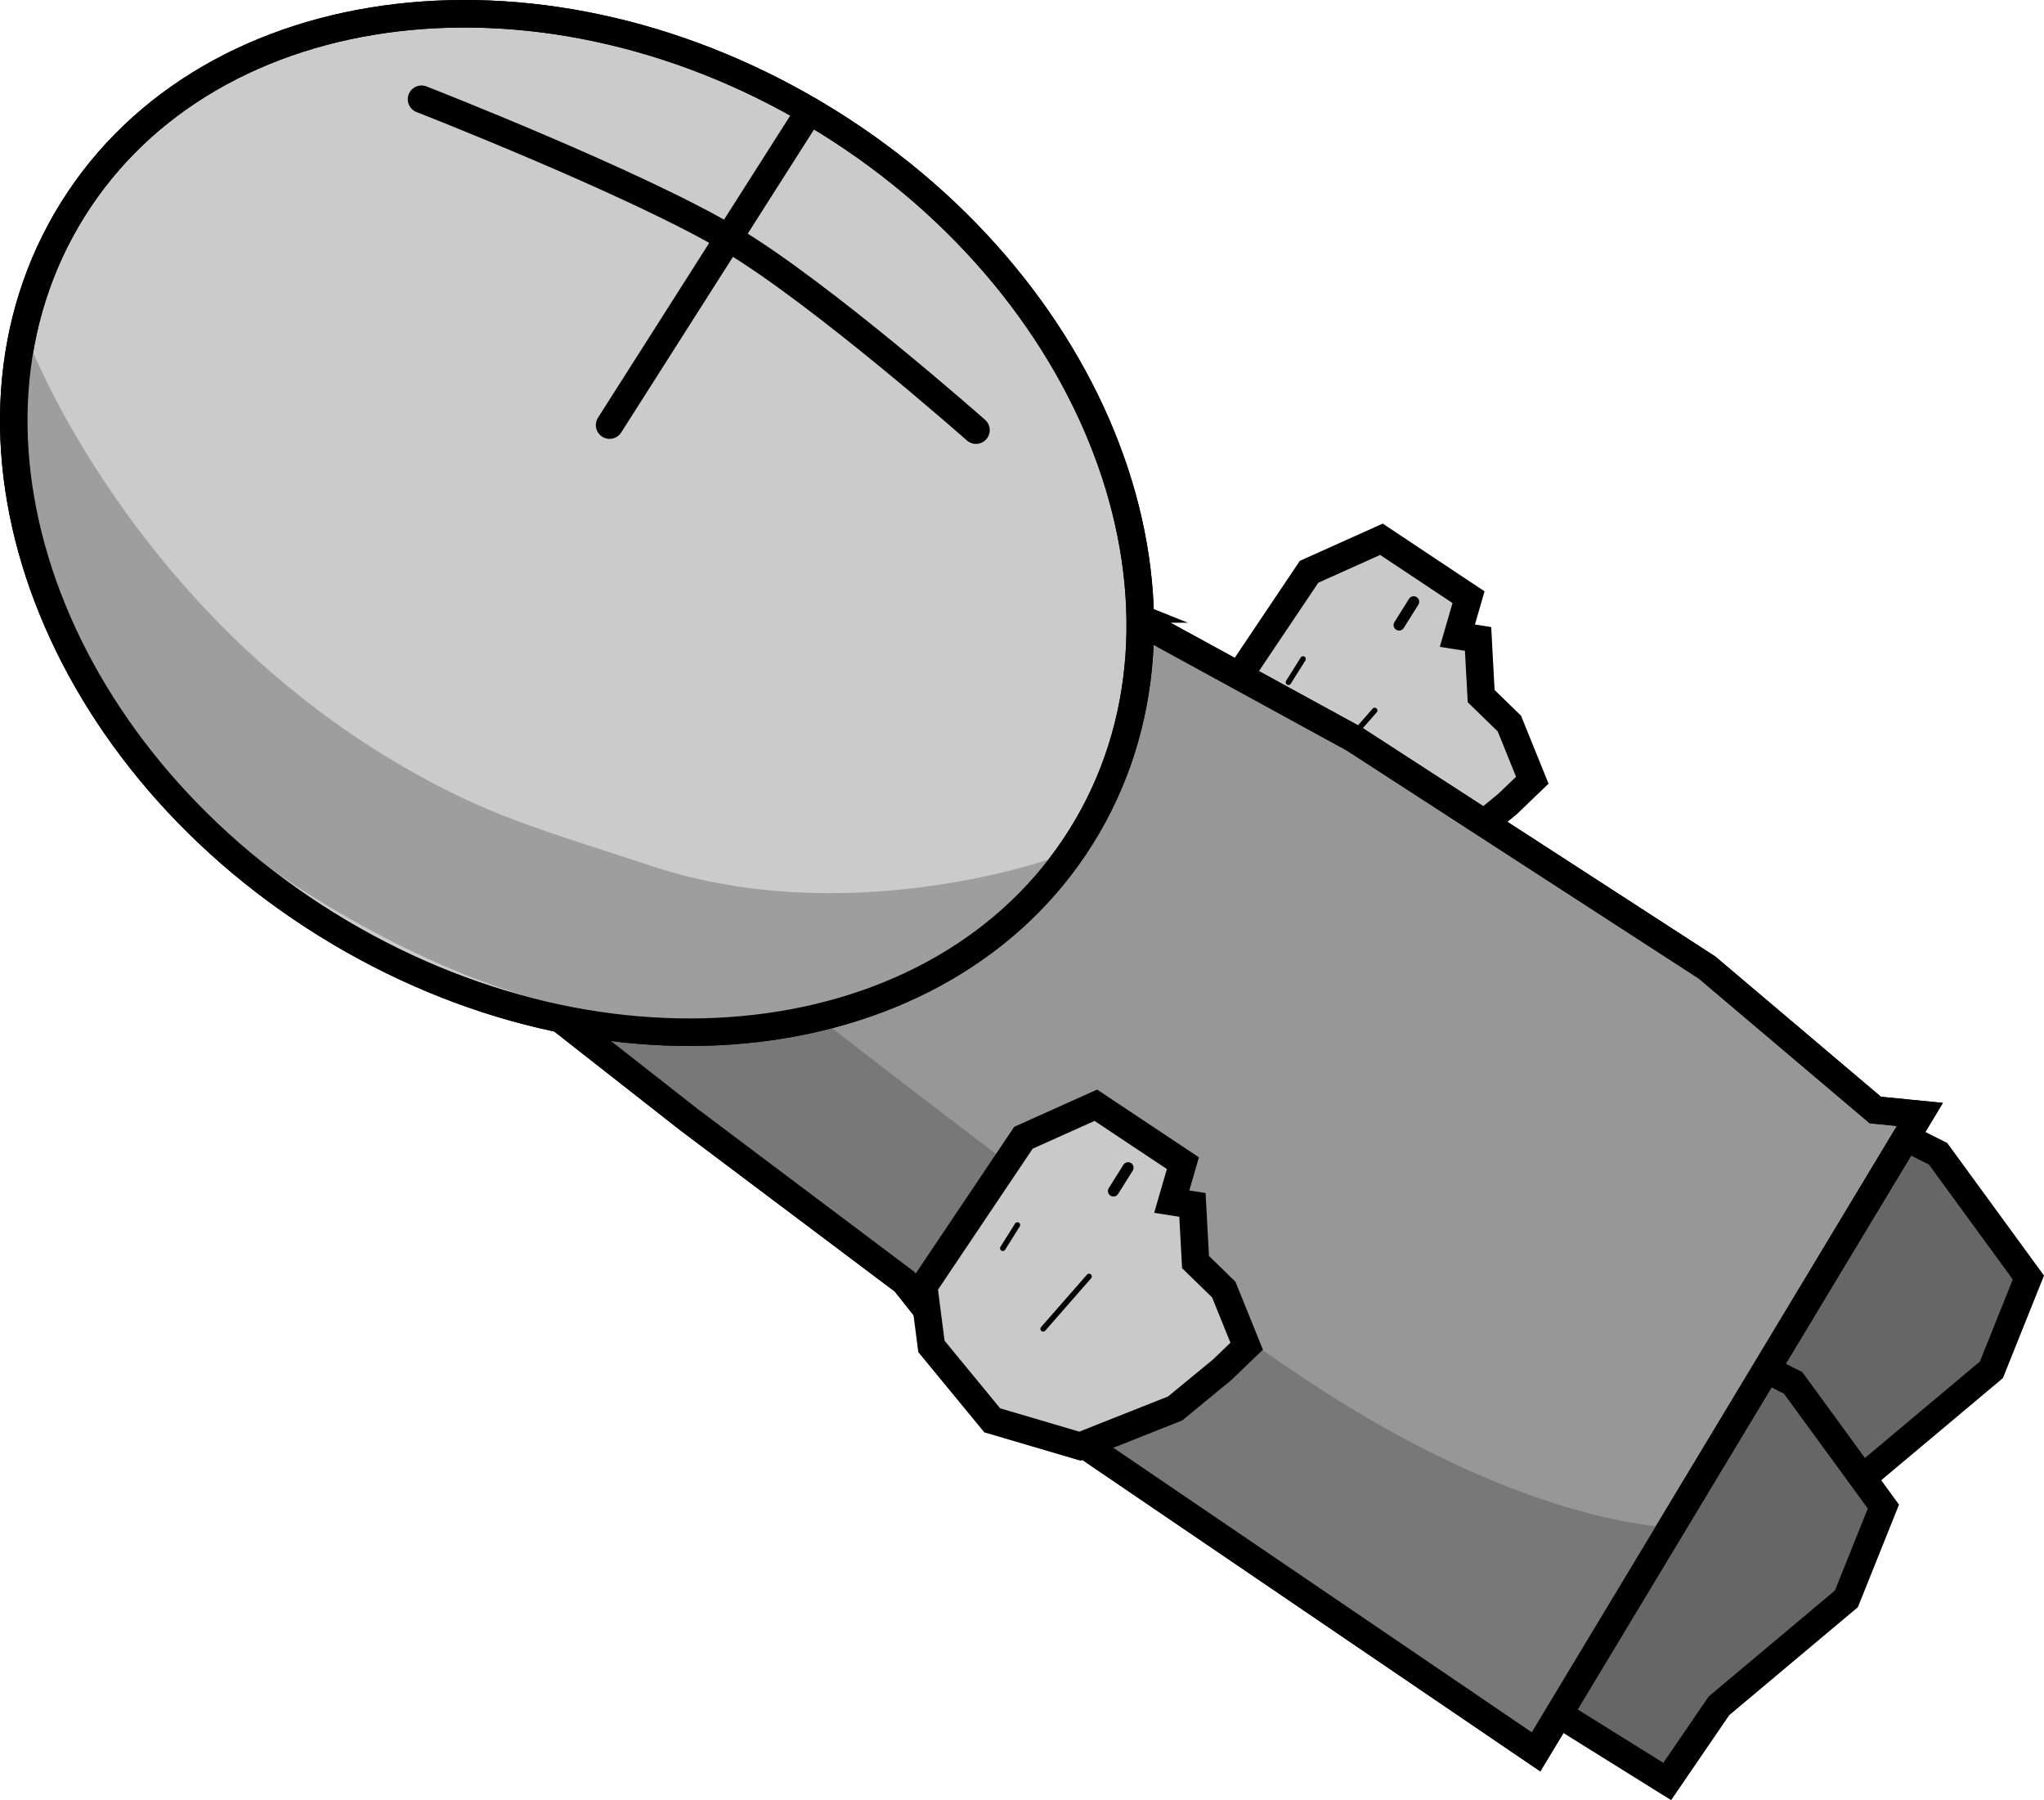 <svg version="1.1" xmlns="http://www.w3.org/2000/svg" xmlns:xlink="http://www.w3.org/1999/xlink" width="185.739" height="163.538" viewBox="0,0,185.739,163.538"><g transform="translate(-152.631,-106.275)"><g data-paper-data="{&quot;isPaintingLayer&quot;:true}" fill-rule="nonzero" stroke-linejoin="miter" stroke-miterlimit="10" stroke-dasharray="" stroke-dashoffset="0" style="mix-blend-mode: normal"><g stroke="#000000" stroke-linecap="round"><path d="M262.521,171.716l9.065,-13.496l6.578,-2.954l7.913,5.263l-1.014,3.496l1.881,0.295l0.281,5.195l2.565,2.496l2.083,5.145l-2.23,2.142l-4.274,3.516l-8.646,3.427l-7.972,-2.349l-5.525,-6.716z" fill="#c9c9c9" stroke-width="2.5"/><path d="M273.378,175.581l4.17,-4.761" fill="none" stroke-width="0.5"/><path d="M269.71,168.259l1.329,-2.117" fill="none" stroke-width="0.5"/><path d="M281.094,160.942l-1.329,2.117" fill="none" stroke-width="1"/></g><path d="M317.308,247.308l-13.746,-8.565l6.219,-15.761l15.609,-13.573l3.353,1.68l8.209,11.244l-3.361,8.383l-11.581,9.718z" fill="#666666" stroke="#000000" stroke-width="2.5" stroke-linecap="round"/><path d="M304.132,268.118l-13.746,-8.565l6.219,-15.761l15.609,-13.573l3.353,1.68l8.209,11.244l-3.361,8.383l-11.581,9.718z" fill="#666666" stroke="#000000" stroke-width="2.5" stroke-linecap="round"/><path d="M254.104,161.597l21.554,11.789l32.096,20.789l15.29,12.942l4.048,0.4l-34.88,57.908l-43.459,-29.545l-8.203,-5.948l-5.726,-7.222l-19.566,-14.703l-11.886,-9.314l-3.876,-5.809c0,0 17.383,-23.673 23.058,-29.156c2.918,-2.82 9.892,-6.842 9.892,-6.842c0,0 7.814,2.41 11.857,2.293c3.522,-0.102 9.8,2.418 9.8,2.418z" fill="#979797" stroke="#000000" stroke-width="2.5" stroke-linecap="round"/><path d="M292.203,265.22c0,0 -38.705,-24.953 -48.998,-35.261c-7.992,-8.004 -21.765,-17.988 -30.855,-25.495c-7.942,-6.559 -11.797,-11.21 -11.797,-11.21c0,0 9.935,-14.217 14.854,-20.861c5.047,-6.816 17.154,-14.938 17.154,-14.938l18.846,3.309l-30.316,33.687c0,0 35.984,28.184 51.026,37.995c19.901,12.98 32.905,12.877 32.905,12.877z" fill="#787878" stroke="#787878" stroke-width="0.5" stroke-linecap="round"/><path d="M254.104,161.597l21.554,11.789l32.096,20.789l15.29,12.942l4.048,0.4l-34.88,57.908l-43.458,-29.545l-8.203,-5.948l-5.726,-7.222l-19.566,-14.703l-11.886,-9.314l-3.876,-5.809c0,0 17.383,-23.673 23.058,-29.156c2.918,-2.82 9.892,-6.842 9.892,-6.842c0,0 7.814,2.41 11.857,2.293c3.522,-0.102 9.8,2.418 9.8,2.418z" fill="none" stroke="#000000" stroke-width="2.5" stroke-linecap="round"/><g stroke="#000000" stroke-linecap="round"><path d="M236.566,223.133l9.065,-13.496l6.578,-2.954l7.913,5.263l-1.014,3.496l1.881,0.295l0.281,5.195l2.565,2.496l2.083,5.145l-2.23,2.142l-4.274,3.516l-8.646,3.427l-7.972,-2.349l-5.525,-6.716z" fill="#c9c9c9" stroke-width="2.5"/><path d="M247.423,226.998l4.17,-4.761" fill="none" stroke-width="0.5"/><path d="M245.084,217.559l-1.329,2.117" fill="none" stroke-width="0.5"/><path d="M253.809,214.476l1.329,-2.117" fill="none" stroke-width="1"/></g><g><g><path d="M182.296,190.251c-25.31,-15.721 -35.634,-44.791 -23.06,-64.93c12.575,-20.139 43.287,-23.72 68.597,-7.999c25.31,15.721 35.634,44.791 23.06,64.93c-12.575,20.139 -43.287,23.72 -68.597,7.999z" fill="#cbcbcb" stroke="#000000" stroke-width="2.5" stroke-linecap="butt"/><path d="M190.935,115.291c0,0 19.56,7.636 28.134,12.751c8.205,4.896 22.251,17.31 22.251,17.31" fill="none" stroke="#000000" stroke-width="2.5" stroke-linecap="round"/><path d="M182.577,188.378c-33.744,-20.12 -27.429,-50.64 -27.429,-50.64c0,0 9.244,24.058 33.931,38.368c7.791,4.516 12.346,5.679 22.805,9.12c17.66,5.81 35.945,-0.584 35.945,-0.584c0,0 -21.539,29.801 -65.251,3.737z" fill="#9e9e9e" stroke="#9e9e9e" stroke-width="0.5" stroke-linecap="round"/><path d="M182.296,190.251c-25.31,-15.721 -35.634,-44.791 -23.06,-64.93c12.575,-20.139 43.287,-23.72 68.597,-7.999c25.31,15.721 35.634,44.791 23.06,64.93c-12.575,20.139 -43.287,23.72 -68.597,7.999z" fill="none" stroke="#000000" stroke-width="2.5" stroke-linecap="butt"/></g><path d="M208.025,144.894l18.178,-28.558" fill="none" stroke="#000000" stroke-width="2.5" stroke-linecap="round"/></g></g></g></svg>